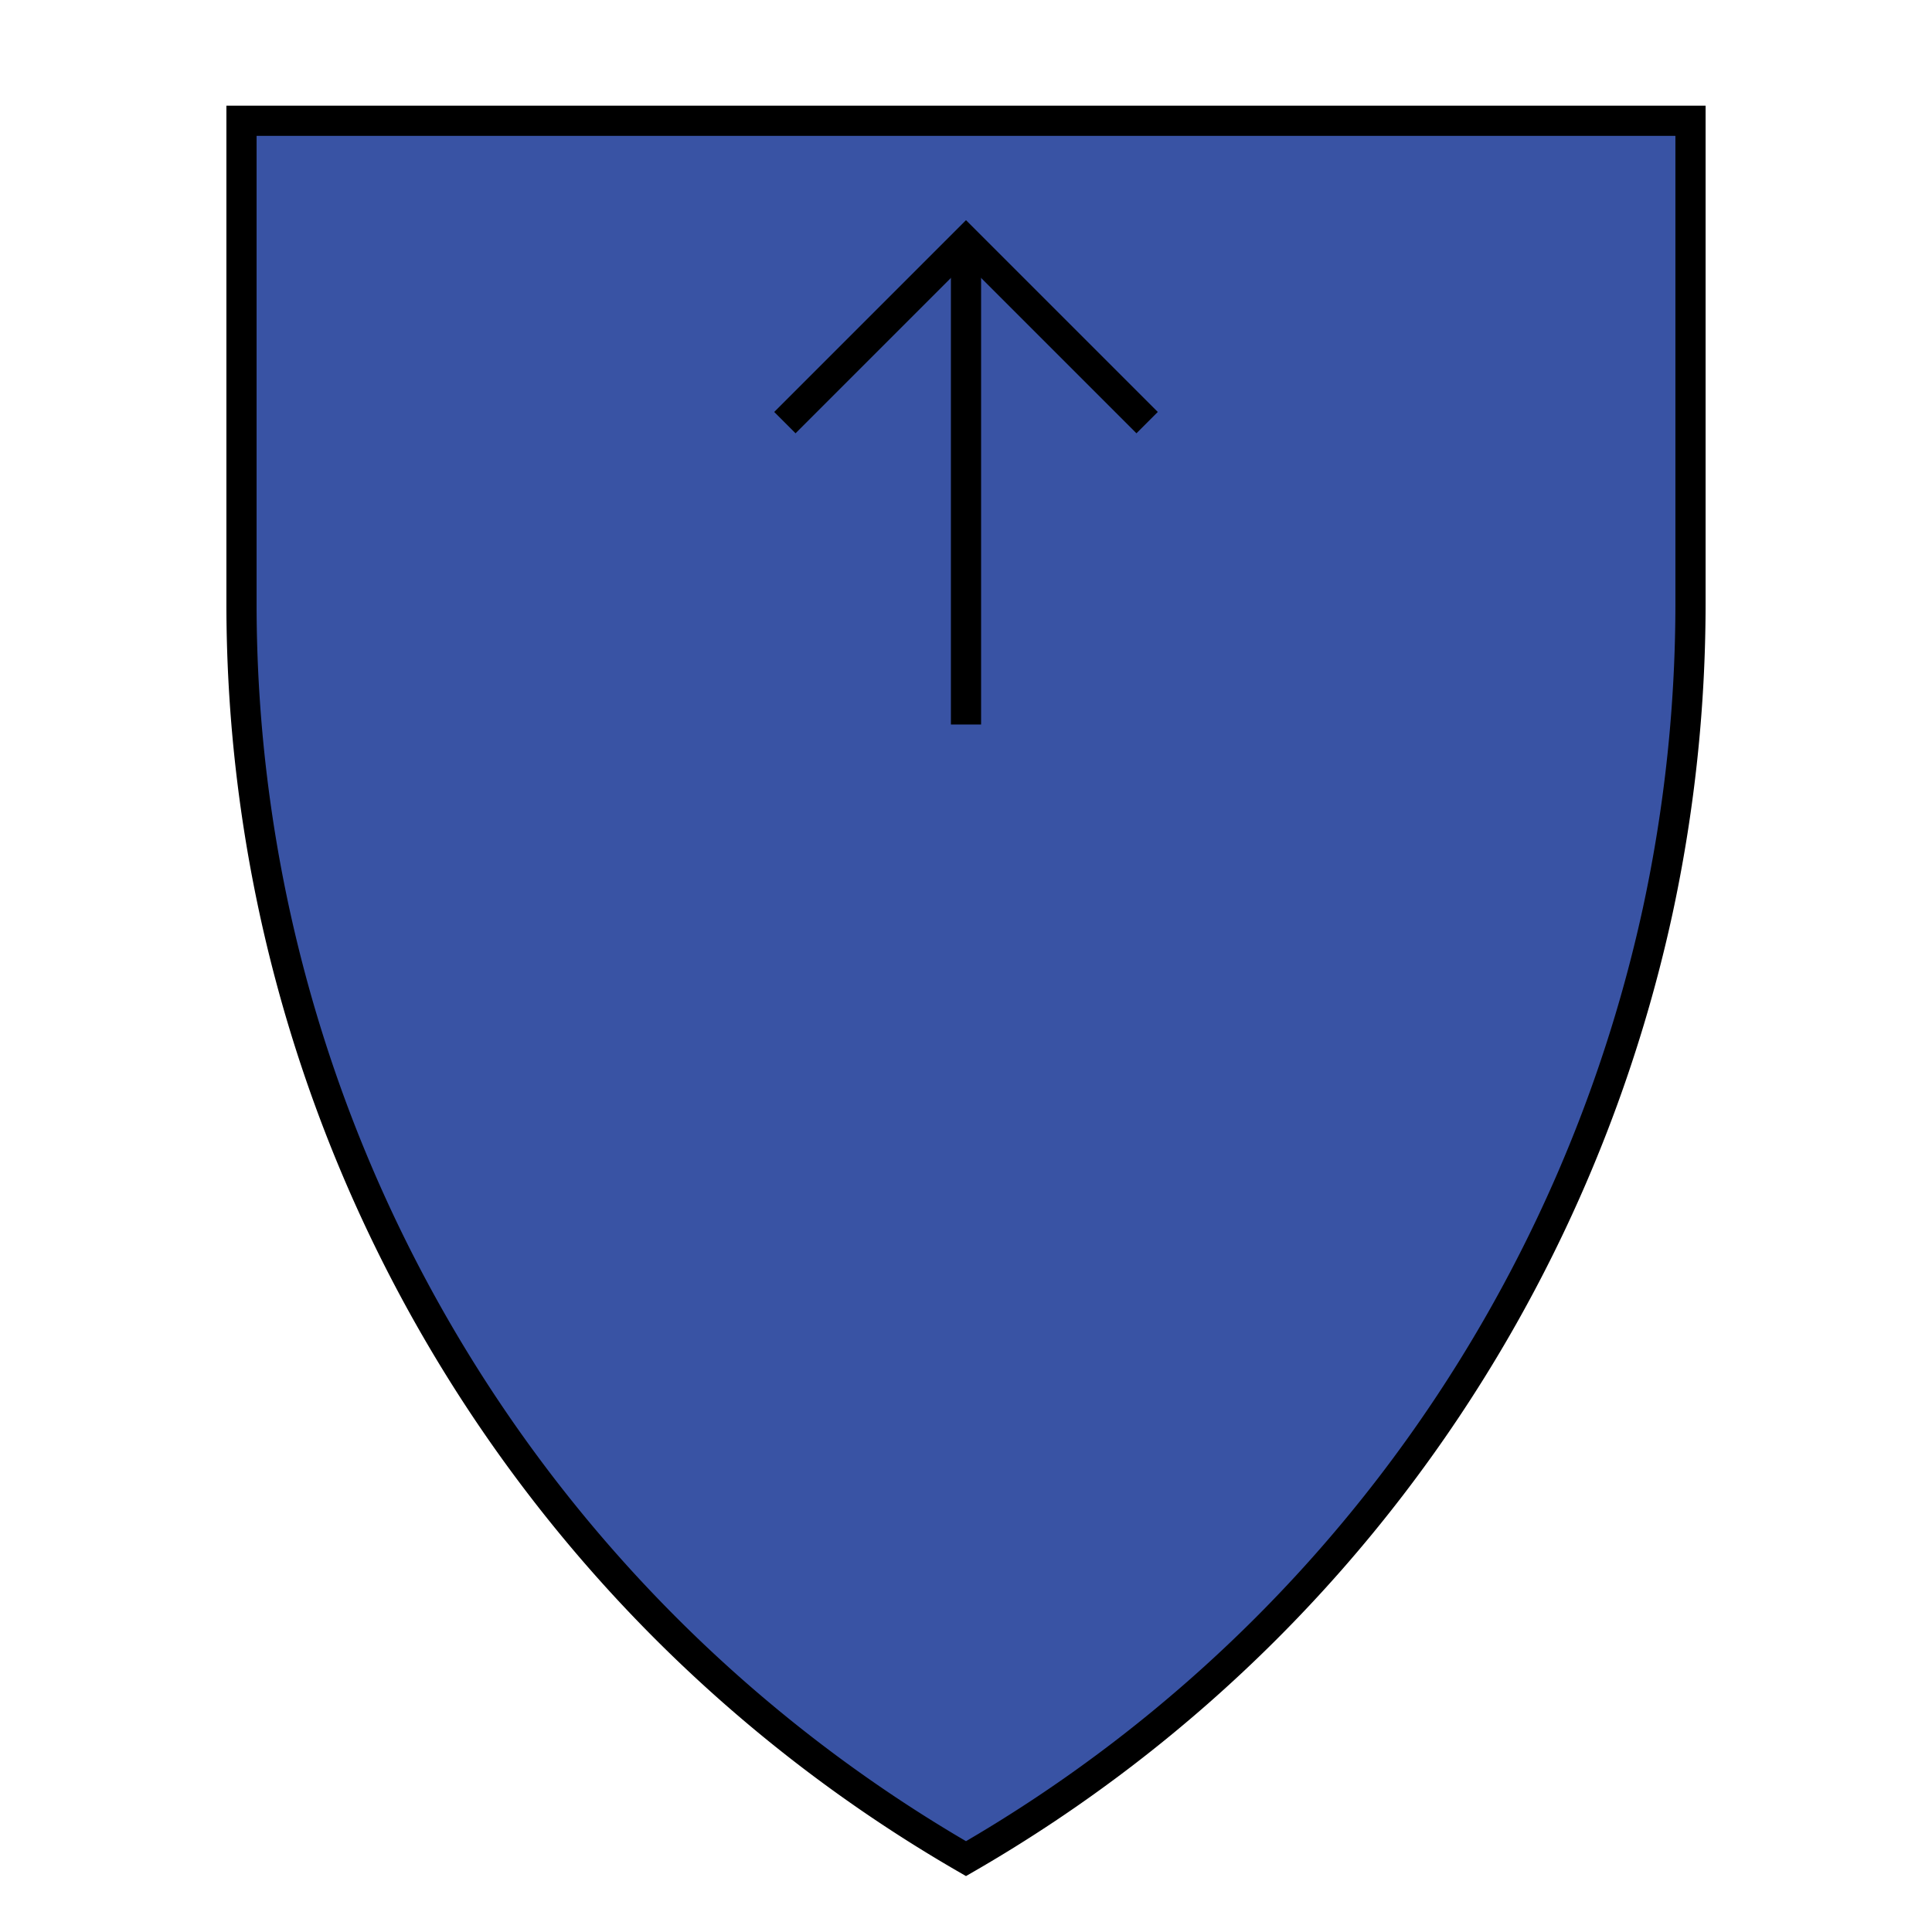 <svg id="Layer_1" data-name="Layer 1" xmlns="http://www.w3.org/2000/svg" viewBox="0 0 64 64"><defs><style>.cls-1{fill:#3953a4;}.cls-1,.cls-2,.cls-3{stroke:#000;stroke-miterlimit:10;}.cls-2,.cls-3{fill:none;}.cls-3{stroke-width:1px;}</style></defs><title>Point - Chief</title><path class="cls-1" d="M54.91,30.19A48.14,48.14,0,0,1,49.57,44,47.91,47.91,0,0,1,32,61.57,48,48,0,0,1,8,20V4H56V20A48.32,48.32,0,0,1,54.91,30.19Z"/><line class="cls-2" x1="32" y1="8" x2="32" y2="24"/><polyline class="cls-3" points="38 14 32 8 26 14"/></svg>